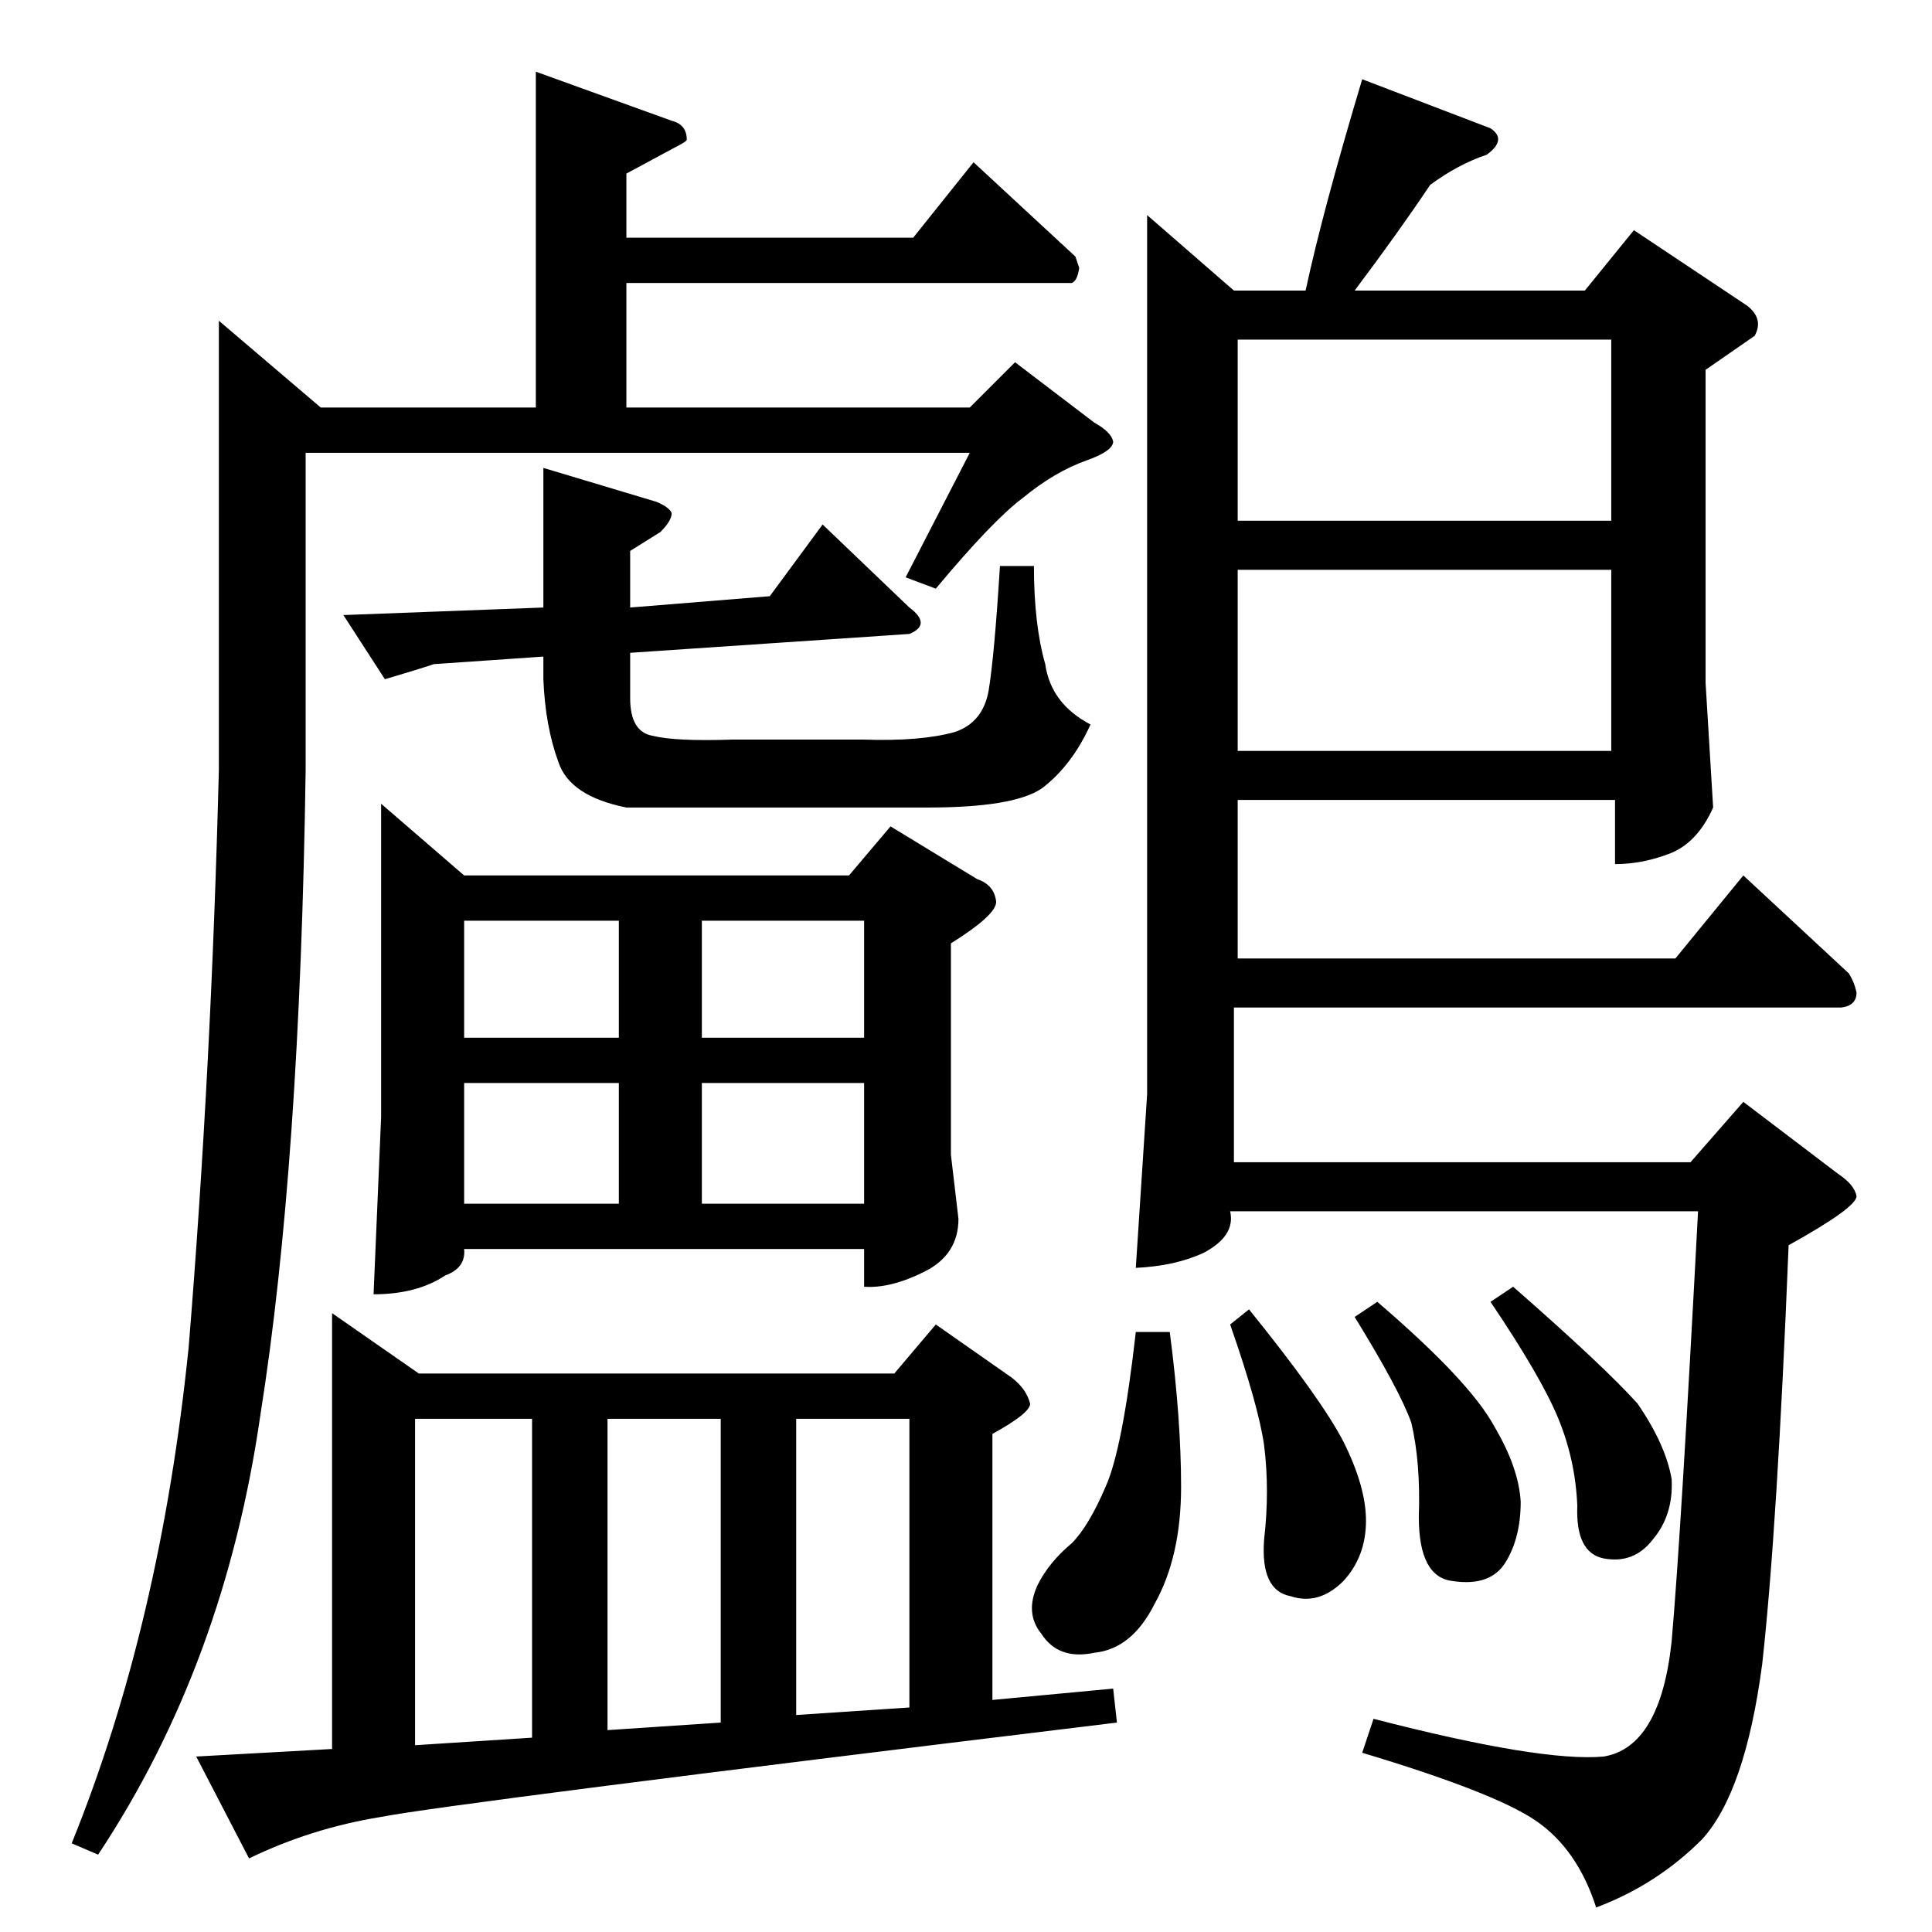 <?xml version="1.0" standalone="no"?>
<!DOCTYPE svg PUBLIC "-//W3C//DTD SVG 1.1//EN" "http://www.w3.org/Graphics/SVG/1.1/DTD/svg11.dtd" >
<svg xmlns="http://www.w3.org/2000/svg" xmlns:xlink="http://www.w3.org/1999/xlink" version="1.1" viewBox="0 -205 1024 1024">
  <g transform="matrix(1 0 0 -1 0 819)">
   <path fill="currentColor"
d="M348 758q7 -3 8 -6q0 -4 -6 -10l-16 -10v-30l74 6l28 38l46 -44q12 -9 0 -14l-148 -10v-24q0 -18 12 -20q12 -3 42 -2h70q30 -1 48 4q15 5 18 22q3 18 6 66h18q0 -31 6 -52q3 -21 24 -32q-10 -22 -26 -34q-15 -10 -60 -10h-160q-30 6 -36 24q-7 19 -8 44v12l-58 -4
q-9 -3 -26 -8l-22 34l106 4v74l60 -18v0v0zM202 598l44 -38h204l22 26l46 -28q9 -3 10 -12q0 -7 -24 -22v-112l4 -34q0 -19 -18 -28t-32 -8v20h-212q1 -10 -10 -14q-15 -10 -38 -10l4 94v166v0v0zM246 386h82v64h-82v-64v0v0zM372 386h86v64h-86v-64v0v0zM246 474h82v62h-82
v-62v0v0zM372 536v-62h86v62h-86v0v0zM284 986l72 -26q8 -2 8 -10q0 -1 -6 -4l-26 -14v-34h152l32 40l54 -50l2 -6q-1 -7 -4 -8h-236v-66h182l24 24l42 -32q9 -5 10 -10q0 -5 -14 -10q-17 -6 -34 -20q-16 -12 -46 -48l-16 6l34 66h-352v-168q-3 -210 -24 -342
q-19 -132 -86 -233l-14 6q47 116 62 263q12 147 16 306v238l54 -46h114v178v0v0zM176 328l46 -32h252l22 26l40 -28q8 -6 10 -14q0 -5 -20 -16v-141l64 6l2 -18q-354 -43 -390 -50q-37 -6 -70 -22l-28 54l72 4v231v0v0zM220 99l62 4v169h-62v-173v0v0zM322 107l60 4v161h-60
v-165v0v0zM422 115l60 4v153h-60v-157v0v0zM654 870h38q9 42 30 112l68 -26q9 -6 -2 -14q-15 -5 -30 -16q-16 -24 -40 -56h122l26 32l60 -40q9 -7 4 -16l-26 -18v-166l4 -66q-8 -18 -22 -24q-15 -6 -30 -6v34h-200v-84h232l36 44l56 -52q3 -5 4 -10q0 -7 -8 -8h-322v-82h242
l28 32l50 -38q9 -6 10 -12q0 -6 -36 -26q-6 -150 -14 -222q-9 -68 -32 -93q-24 -24 -56 -36q-10 31 -32 46t-92 36l6 18q89 -23 122 -20q30 5 36 61q5 57 14 228h-248q3 -13 -14 -22q-15 -7 -36 -8l6 92v466l46 -40v0v0zM656 626h198v96h-198v-96v0v0zM656 748h198v96h-198
v-96v0v0zM602 318h18q6 -46 6 -82q0 -37 -14 -62q-12 -24 -32 -26q-19 -4 -28 10q-9 11 -2 26q6 12 18 22q9 9 18 30q9 20 16 82v0v0zM652 322l10 8q38 -47 50 -70q12 -24 12 -42q0 -19 -12 -32q-13 -13 -28 -8q-16 3 -14 30q3 26 0 50q-3 21 -18 64v0v0zM790 334l12 8
q48 -42 66 -62q15 -22 18 -40q1 -19 -10 -32q-10 -13 -26 -10q-15 3 -14 28q-1 24 -10 46t-36 62v0v0zM718 326l12 8q49 -42 62 -66q13 -22 14 -40q0 -19 -8 -32t-28 -10q-18 2 -18 34q1 29 -4 50q-6 17 -30 56v0v0z" />
  </g>

</svg>
